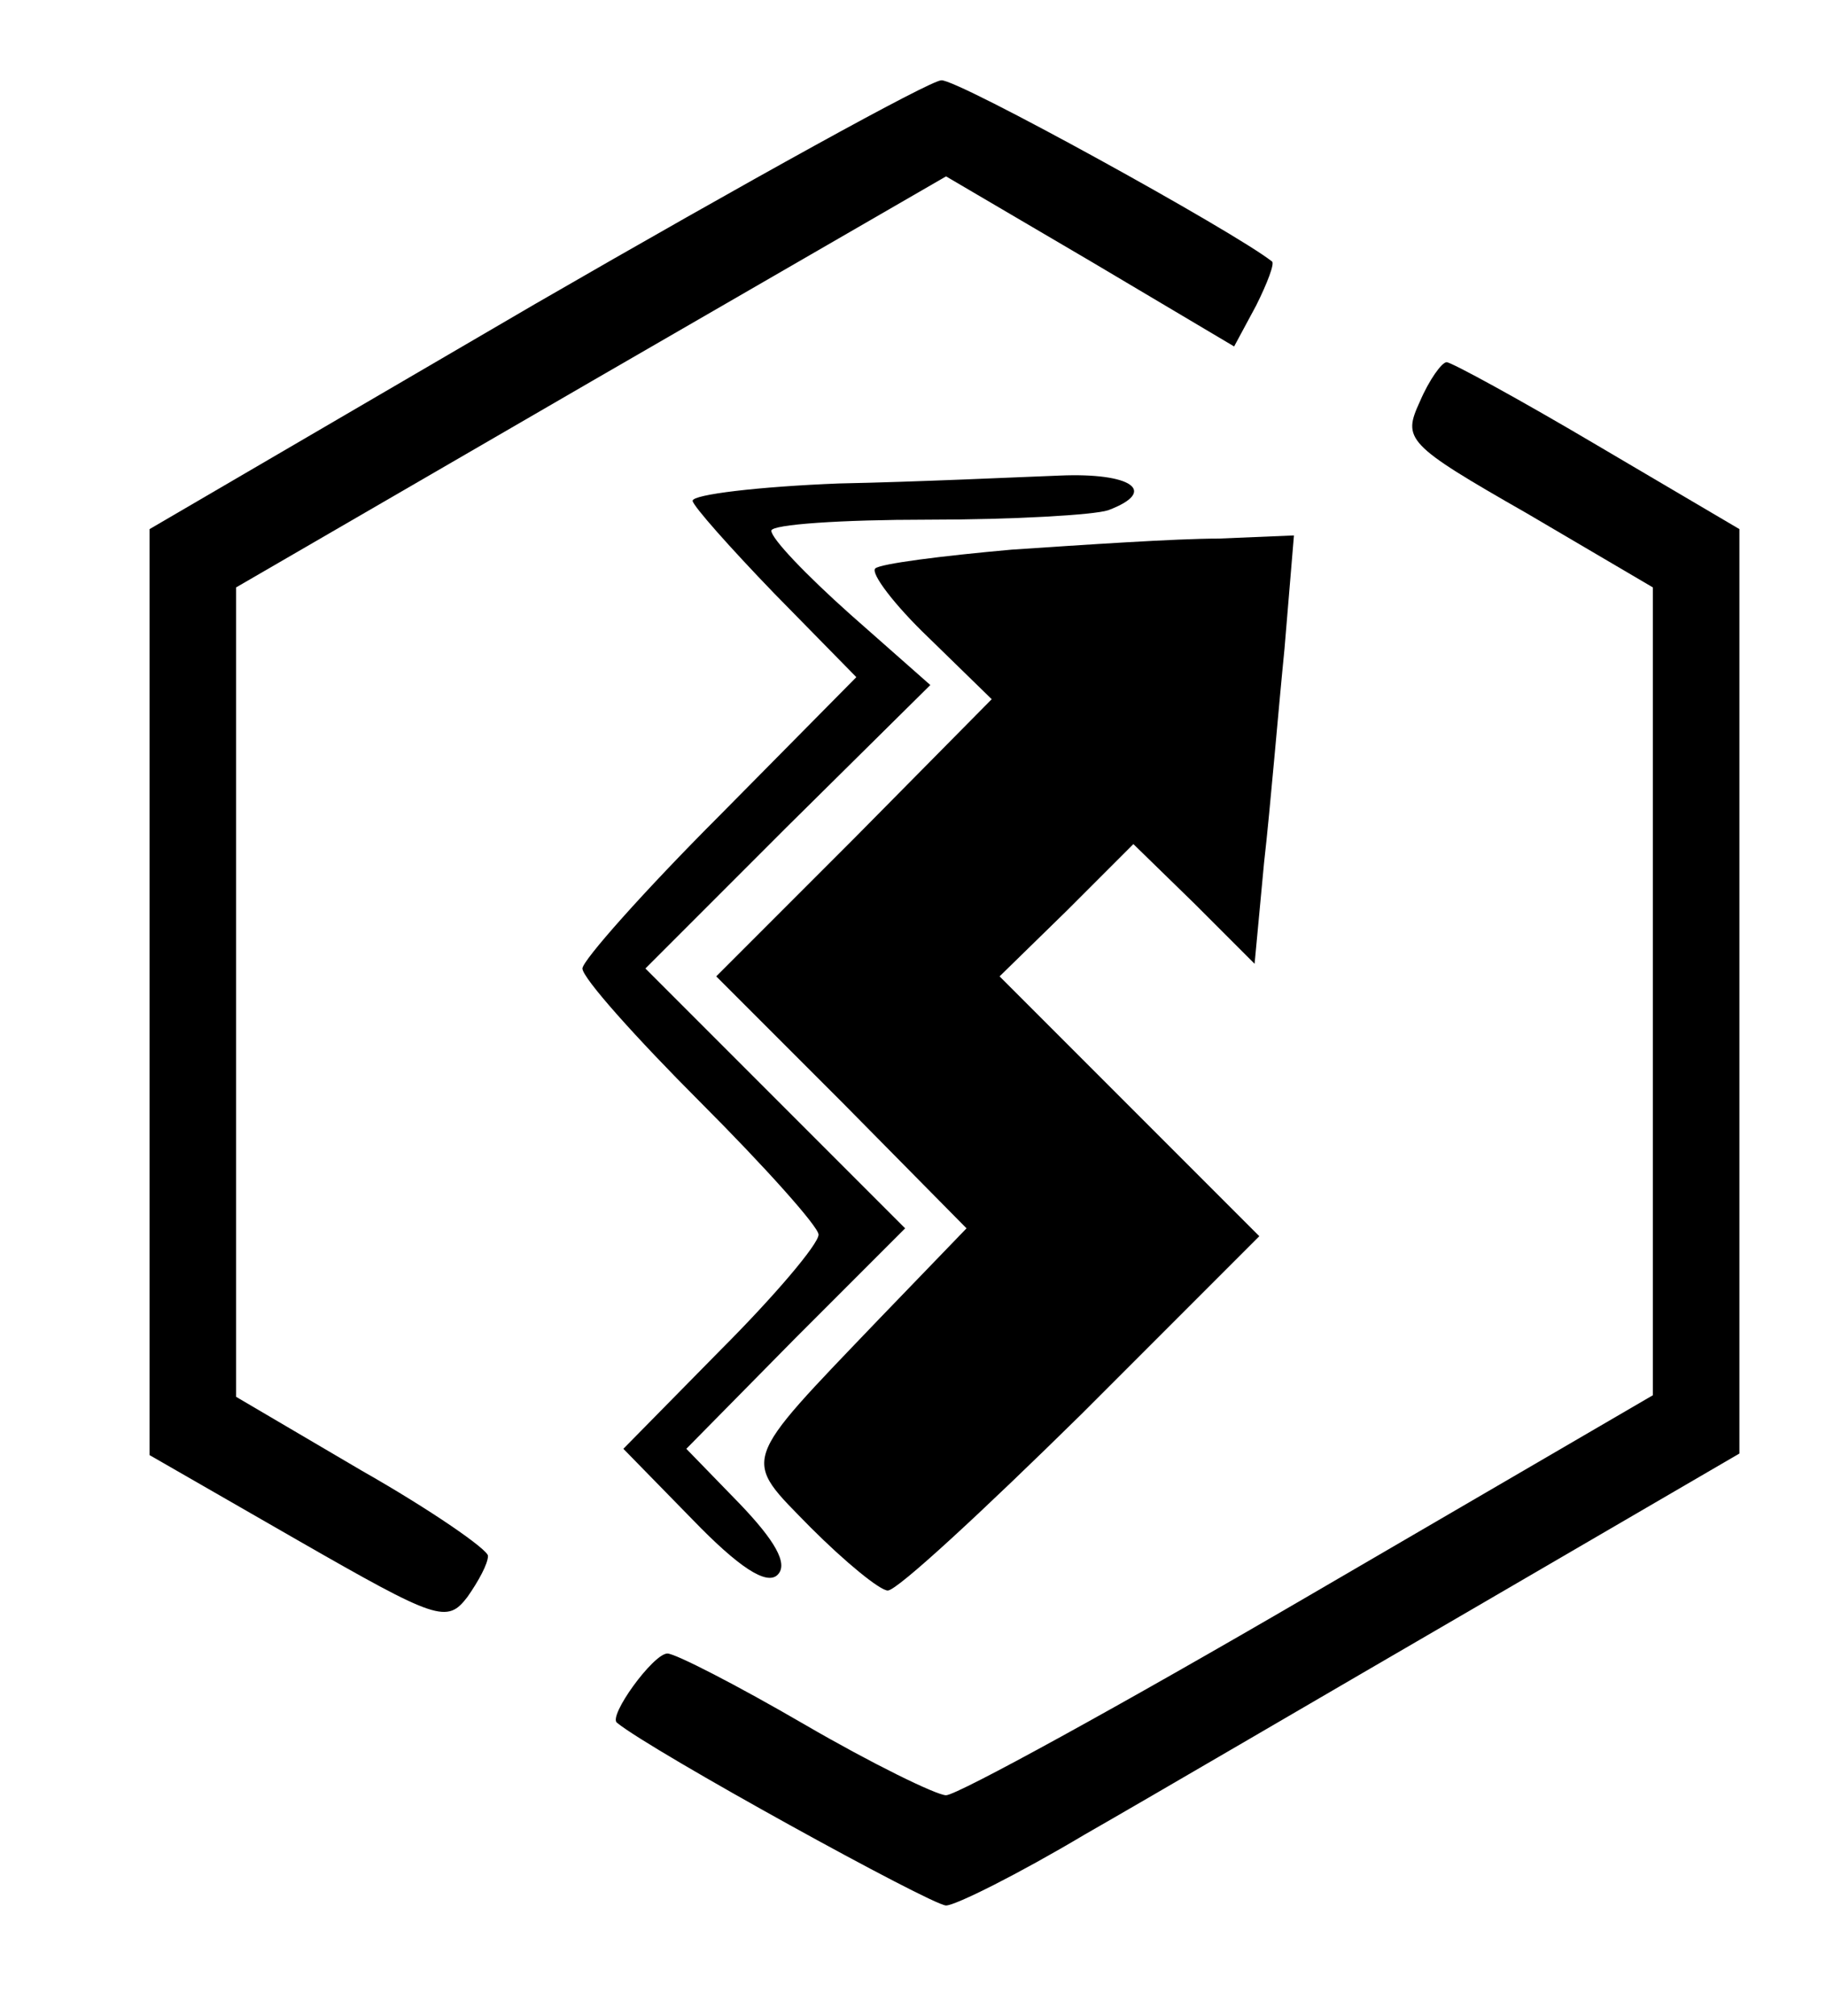 <?xml version="1.0" standalone="no"?>
<!DOCTYPE svg PUBLIC "-//W3C//DTD SVG 20010904//EN"
 "http://www.w3.org/TR/2001/REC-SVG-20010904/DTD/svg10.dtd">
<svg version="1.0" xmlns="http://www.w3.org/2000/svg"
 width="116pt" height="128pt" viewBox="0 0 116 128"
 preserveAspectRatio="xMidYMid meet">
<g transform="translate(0,128) scale(0.1,-0.1)" stroke="none">
<path d="M340 1087 l-245 -143 0 -294 0 -294 94 -54 c89 -51 95 -53 108 -36 7
10 13 21 13 26 0 4 -36 29 -80 54 l-80 47 0 257 0 257 226 131 225 130 92 -54
91 -54 14 26 c7 14 12 27 10 28 -24 19 -200 116 -210 115 -7 0 -123 -64 -258
-142z"/>
<path d="M902 1025 c-11 -24 -9 -27 68 -71 l80 -47 0 -256 0 -257 -218 -127
c-120 -70 -224 -127 -231 -127 -6 0 -47 20 -90 45 -43 25 -82 45 -87 45 -9 0
-38 -40 -32 -44 22 -18 200 -116 209 -116 6 0 46 20 88 45 42 24 153 89 246
143 l170 99 0 293 0 294 -90 53 c-49 29 -93 53 -96 53 -3 0 -11 -11 -17 -25z"/>
<path d="M533 973 c-51 -2 -93 -7 -93 -11 0 -3 24 -30 52 -59 l52 -53 -87 -88
c-48 -48 -87 -92 -87 -97 0 -6 34 -44 75 -85 41 -41 75 -79 75 -84 0 -6 -28
-39 -62 -73 l-62 -63 44 -45 c29 -30 47 -42 54 -35 7 7 -2 22 -24 45 l-34 35
69 70 70 70 -83 83 -82 82 90 90 91 90 -51 45 c-28 25 -50 48 -50 53 0 4 45 7
99 7 55 0 106 3 115 6 32 12 15 24 -31 22 -27 -1 -90 -4 -140 -5z"/>
<path d="M643 931 c-45 -4 -84 -9 -87 -12 -3 -3 12 -23 34 -44 l40 -39 -87
-88 -88 -88 80 -80 79 -80 -55 -57 c-90 -94 -88 -88 -44 -133 22 -22 44 -40
49 -40 6 0 61 51 123 112 l113 113 -82 82 -83 83 43 42 42 42 39 -38 38 -38 6
64 c4 35 9 96 13 136 l6 72 -48 -2 c-27 0 -86 -4 -131 -7z"/>
</g>
</svg>

